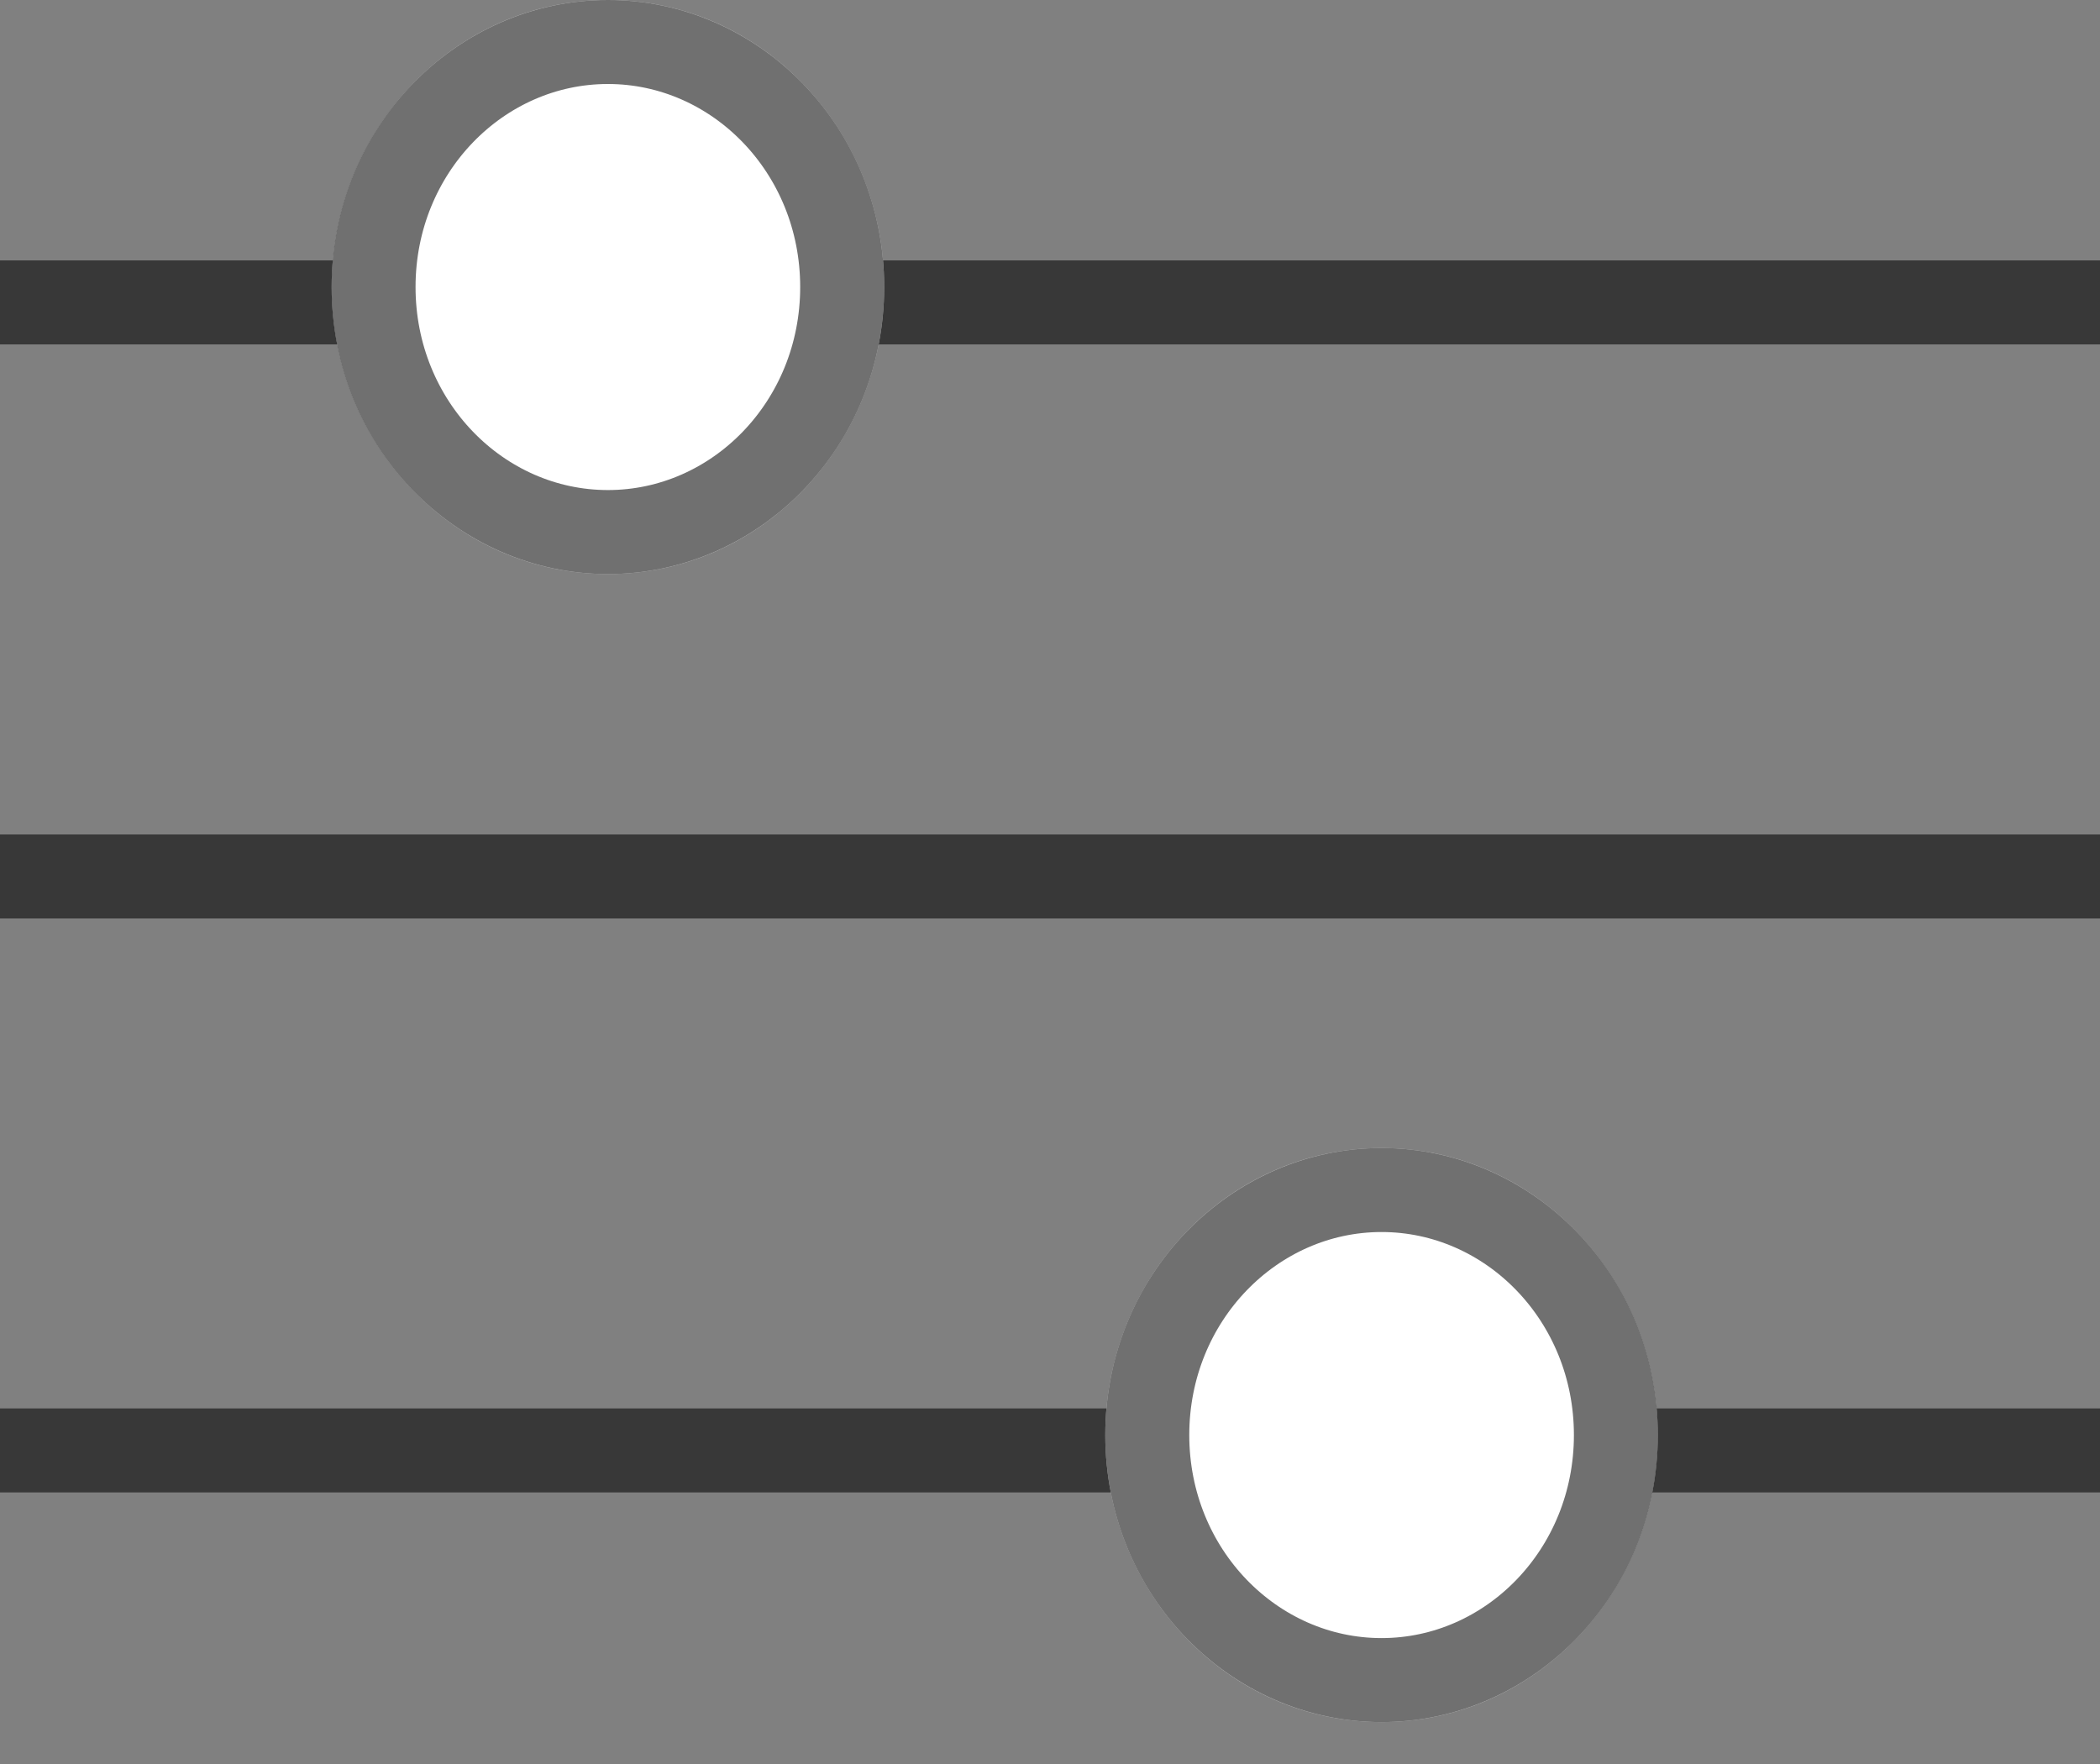 <svg width="25" height="21" viewBox="0 0 25 21" fill="none" xmlns="http://www.w3.org/2000/svg">
<rect x="0" y="0" width="25" height="21" fill="#808080" stroke="none"/>
<line y1="3.6" x2="25" y2="3.6" stroke="black" stroke-opacity="0.56"/>
<line y1="10.434" x2="25" y2="10.434" stroke="black" stroke-opacity="0.56"/>
<line y1="17.267" x2="25" y2="17.267" stroke="black" stroke-opacity="0.56"/>
<ellipse cx="7.237" cy="3.417" rx="3.289" ry="3.417" fill="white"/>
<path d="M10.026 3.417C10.026 5.046 8.76 6.334 7.237 6.334C5.714 6.334 4.447 5.046 4.447 3.417C4.447 1.788 5.714 0.5 7.237 0.5C8.76 0.5 10.026 1.788 10.026 3.417Z" stroke="black" stroke-opacity="0.56"/>
<ellipse cx="16.447" cy="17.084" rx="3.289" ry="3.417" fill="white"/>
<path d="M19.237 17.084C19.237 18.713 17.97 20.001 16.447 20.001C14.925 20.001 13.658 18.713 13.658 17.084C13.658 15.455 14.925 14.167 16.447 14.167C17.97 14.167 19.237 15.455 19.237 17.084Z" stroke="black" stroke-opacity="0.56"/>
</svg>
